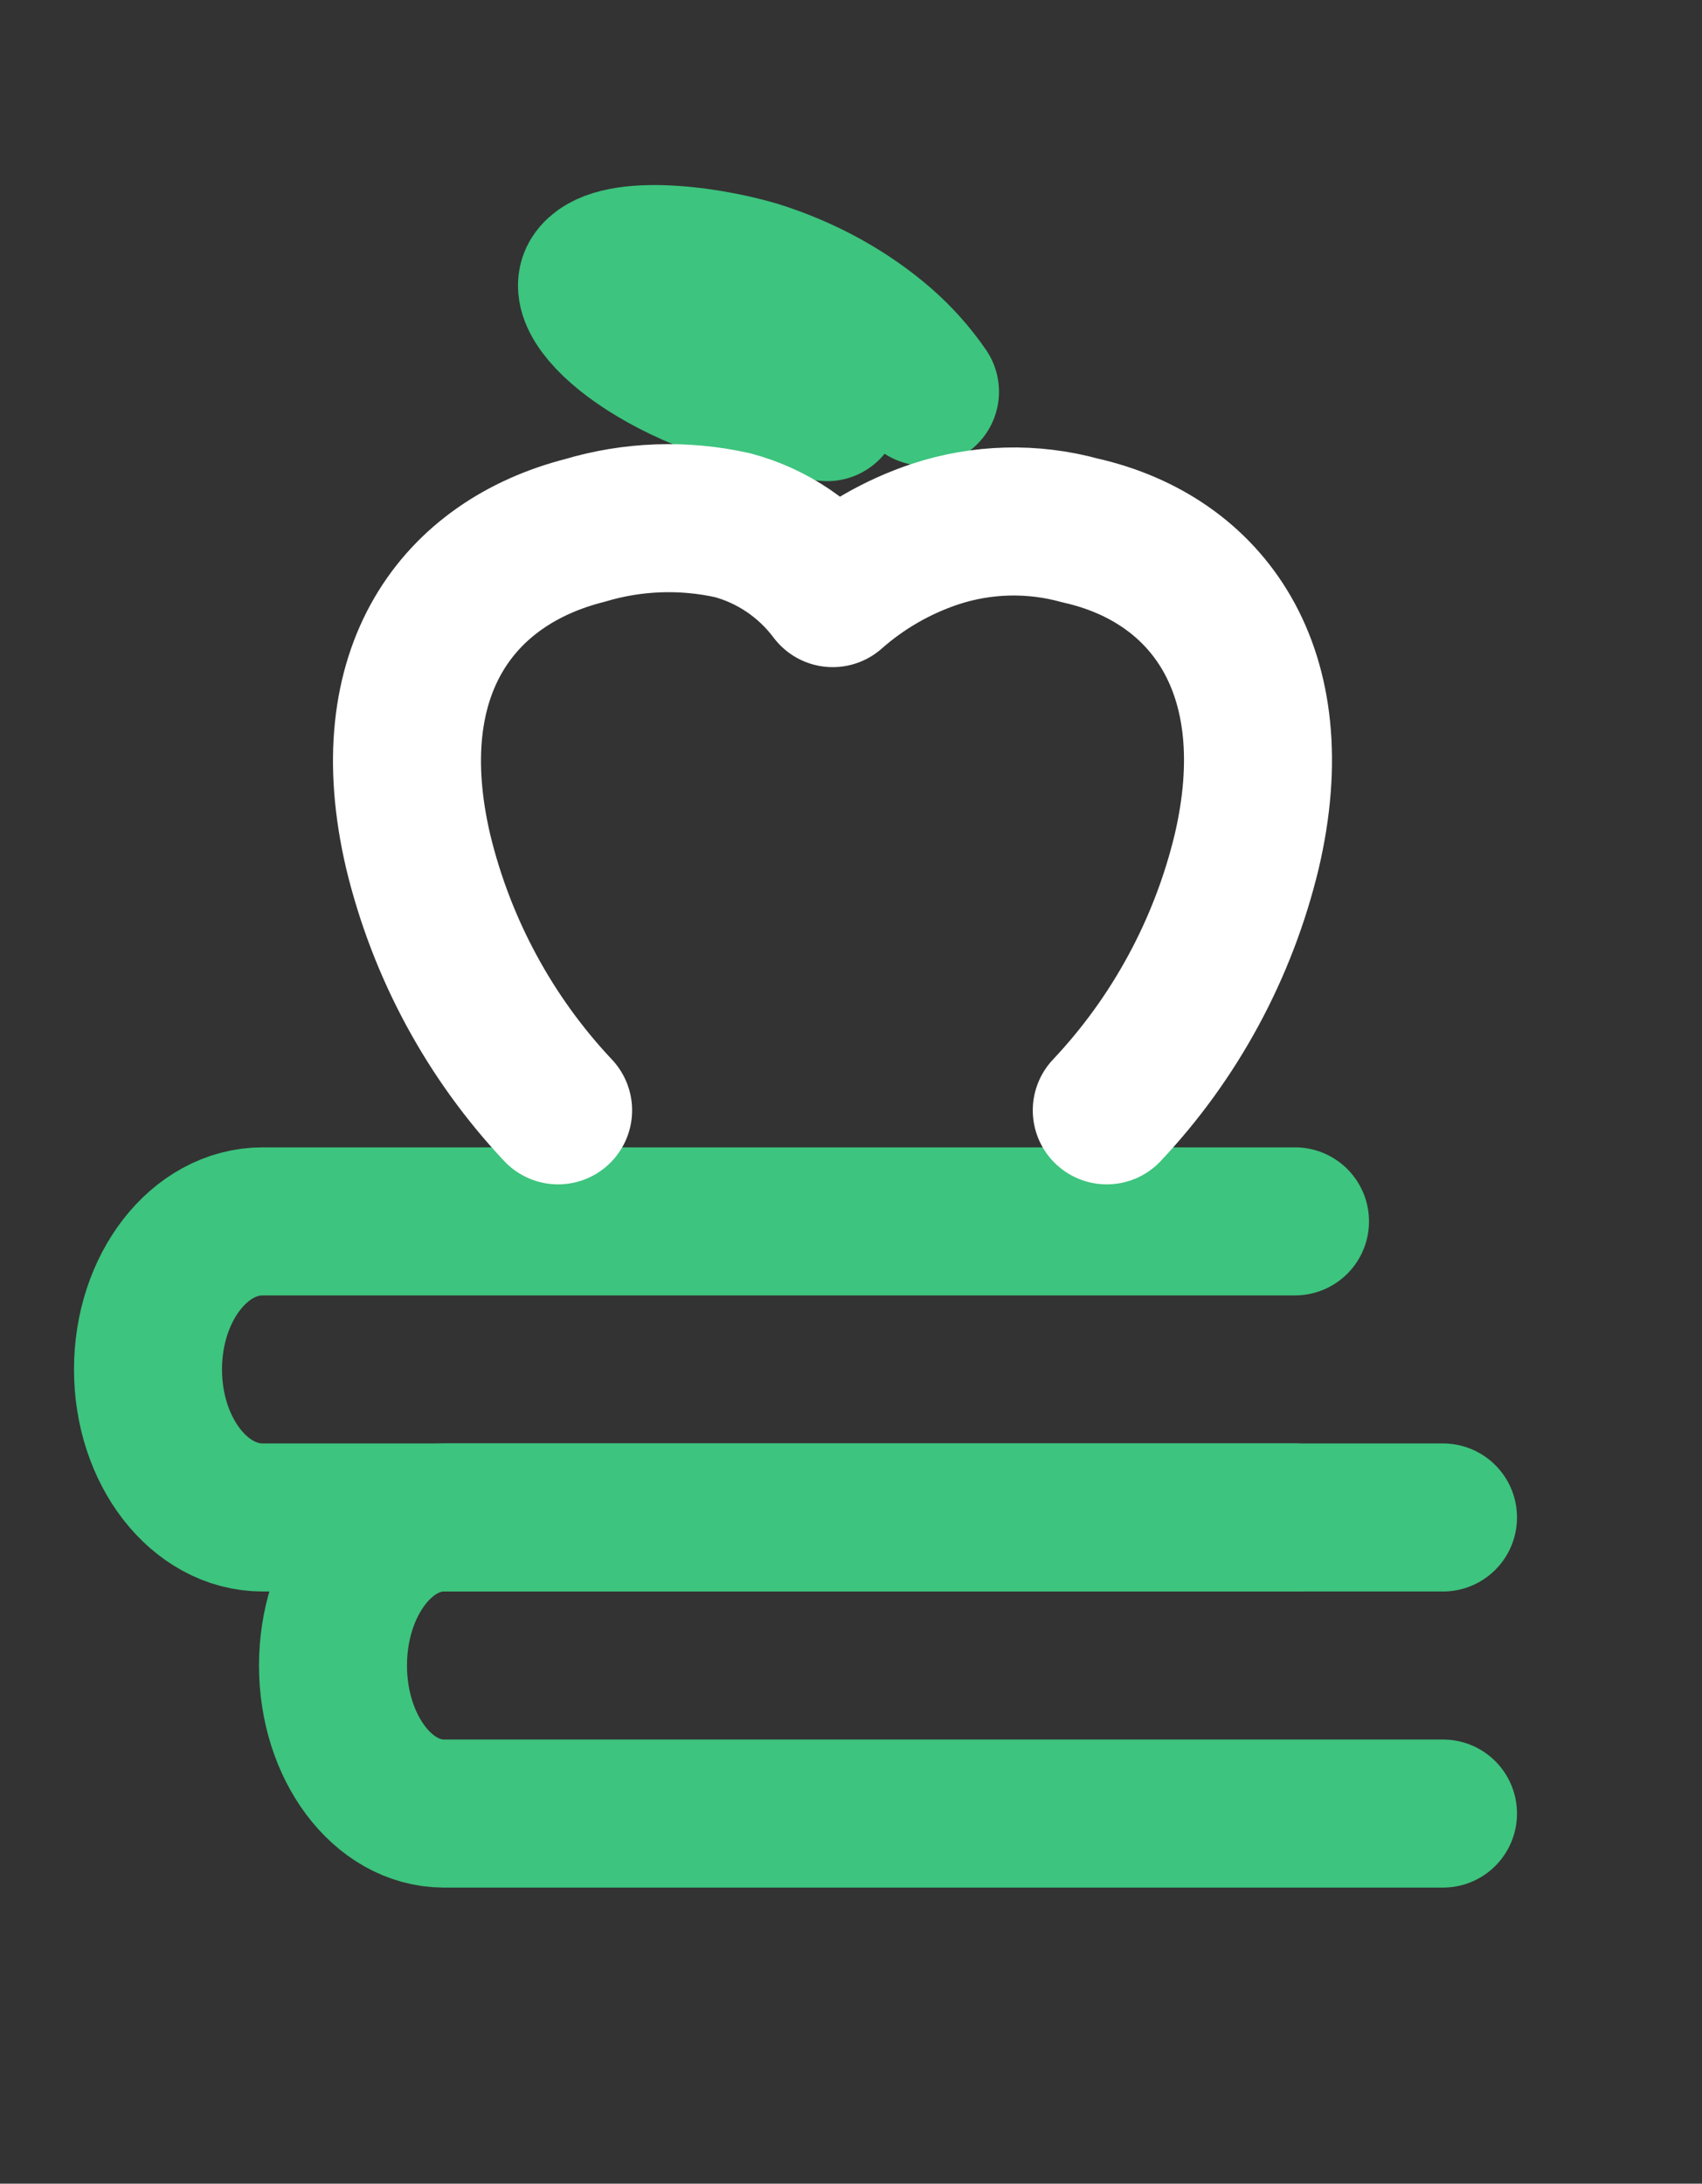 <svg width="46" height="59" viewBox="0 0 46 59" fill="none" xmlns="http://www.w3.org/2000/svg">
<rect x="0" y="0" width="46" height="59" fill="#333333" stroke="none"/>
<path d="M22.355 11C18.281 10.591 15.551 8.307 16.061 7.491C16.542 6.728 18.923 6.975 20.424 7.417C21.721 7.821 22.896 8.465 23.86 9.304C24.3 9.69 24.682 10.12 25 10.584" stroke="#3DC47E" stroke-width="4" stroke-linecap="round" stroke-linejoin="round"/>
<path d="M35 33H7.1C5.389 33 4 34.79 4 37C4 39.21 5.389 41 7.1 41H35" stroke="#3DC47E" stroke-width="4" stroke-linecap="round" stroke-linejoin="round"/>
<path d="M39 41H12C10.344 41 9 42.79 9 45C9 47.21 10.344 49 12 49H39" stroke="#3DC47E" stroke-width="4" stroke-linecap="round" stroke-linejoin="round"/>
<path d="M29.913 30C31.758 28.044 33.062 25.633 33.694 23.01C34.844 18.108 32.623 15.104 29.195 14.333C27.906 13.978 26.542 14.012 25.271 14.432C24.253 14.772 23.313 15.313 22.506 16.025C21.832 15.126 20.88 14.48 19.8 14.191C18.477 13.895 17.101 13.944 15.802 14.333C12.398 15.202 10.155 18.108 11.303 23.01C11.937 25.633 13.241 28.043 15.084 30" stroke="white" stroke-width="4" stroke-linecap="round" stroke-linejoin="round"/>
</svg>
